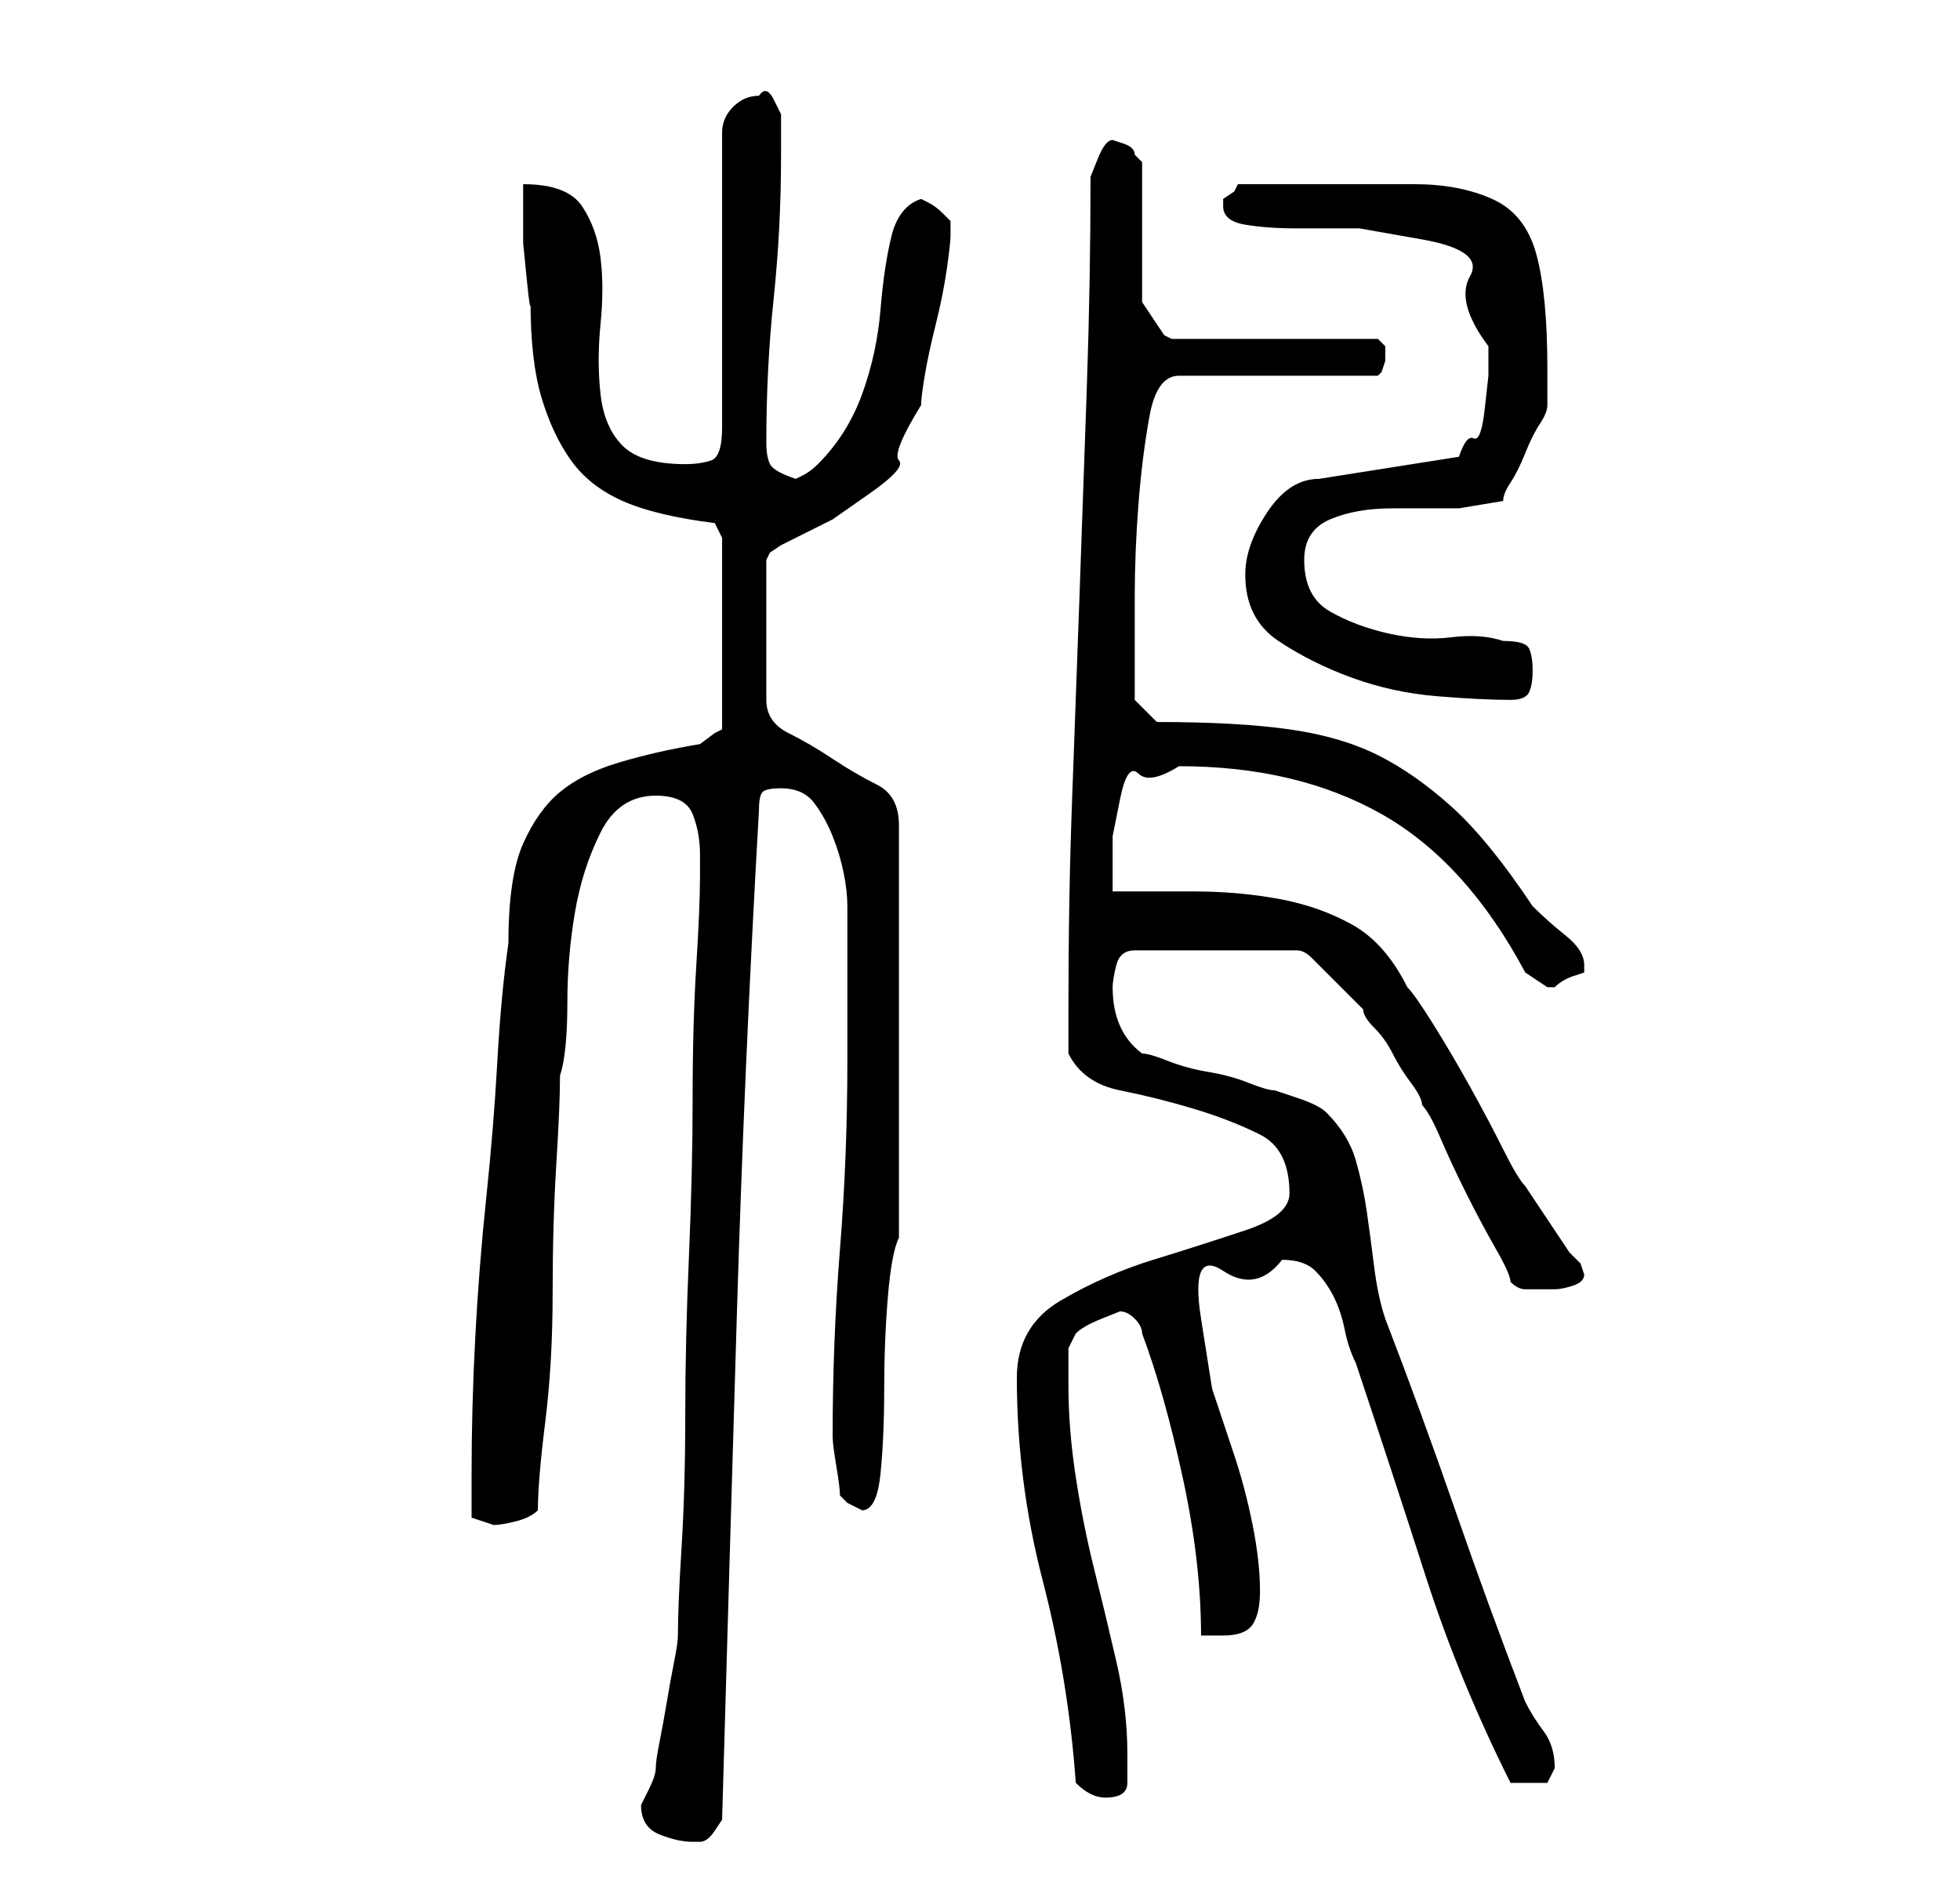 <?xml version="1.0" standalone="no"?>
<!DOCTYPE svg PUBLIC "-//W3C//DTD SVG 1.1//EN" "http://www.w3.org/Graphics/SVG/1.1/DTD/svg11.dtd" >
<svg xmlns="http://www.w3.org/2000/svg" xmlns:xlink="http://www.w3.org/1999/xlink" version="1.1" viewBox="-10 0 266 256">
   <path fill="currentColor"
d="M77 245q0 3 2.5 4t4.5 1h1q1 0 2 -1.5l1 -1.5q1 -35 2 -68.5t3 -68.5q0 -2 0.5 -2.5t2.5 -0.5q3 0 4.5 2t2.5 4.5t1.5 5t0.5 4.5v4v6.5v6.5v4q0 13 -1 25.5t-1 25.5q0 1 0.5 4t0.5 4l1 1t2 1q2 0 2.5 -5t0.5 -11.5t0.5 -12.5t1.5 -8v-56q0 -4 -3 -5.5t-6 -3.5t-6 -3.5
t-3 -4.5v-19l0.5 -1t1.5 -1l7 -3.5t5 -3.5t4 -4.5t3 -7.5q0 -1 0.5 -4t1.5 -7t1.5 -7.5t0.5 -4.5v-1v-1l-0.5 -0.5l-0.5 -0.5q-1 -1 -2 -1.5l-1 -0.5q-3 1 -4 5t-1.5 10t-2.5 11.5t-6 9.5q-1 1 -2 1.5l-1 0.5q-3 -1 -3.5 -2t-0.5 -3q0 -10 1 -19.5t1 -19.5v-2.5v-3t-1 -2
t-2 -0.5q-2 0 -3.5 1.5t-1.5 3.5v40q0 4 -1.5 4.5t-3.5 0.5q-6 0 -8.5 -2.5t-3 -7t0 -9.5t0 -9t-2.5 -7t-8 -3v3v5t0.5 5t0.5 3q0 8 1.5 13t4 8.5t7 5.5t12.5 3l1 2v26l-1 0.5t-2 1.5q-6 1 -11 2.5t-8 4t-5 7t-2 13.5q-1 7 -1.5 16t-1.5 18.5t-1.5 19t-0.5 18.5v6l1.5 0.5
l1.5 0.5q1 0 3 -0.5t3 -1.5q0 -4 1 -12t1 -17.5t0.5 -17.5t0.5 -12q1 -3 1 -10q0 -6 1 -12t3.5 -11t7.5 -5q4 0 5 2.5t1 5.5v3q0 4 -0.5 12t-0.5 18t-0.5 21.5t-0.5 21.5t-0.5 18t-0.5 12q0 1 -0.5 3.5t-1 5.5t-1 5.5t-0.5 3.5t-1 3zM136 242q1 1 2 1.5t2 0.5v0q3 0 3 -2v-4
q0 -6 -1.5 -12.5t-3 -12.5t-2.5 -12.5t-1 -12.5v-5l1 -2q1 -1 3.5 -2l2.5 -1q1 0 2 1t1 2q3 8 5.5 19.5t2.5 21.5h2h1q3 0 4 -1.5t1 -4.5q0 -4 -1 -9t-2.5 -9.5l-3 -9t-1.5 -9.5t3 -6.5t8 -1.5q3 0 4.5 1.5t2.5 3.5t1.5 4.5t1.5 4.5q5 15 9.5 29t11.5 28h3h2t1 -2
q0 -3 -1.5 -5t-2.5 -4q-5 -13 -9.5 -26t-9.5 -26q-1 -3 -1.5 -7t-1 -7.5t-1.5 -7t-4 -6.5q-1 -1 -4 -2l-3 -1q-1 0 -3.5 -1t-5.5 -1.5t-5.5 -1.5t-3.5 -1q-4 -3 -4 -9q0 -1 0.5 -3t2.5 -2h22q1 0 2 1l2.5 2.5l3 3l1.5 1.5q0 1 1.5 2.5t2.5 3.5t2.5 4t1.5 3q1 1 2.5 4.5
t3.5 7.5t4 7.5t2 4.5q1 1 2 1h2h2q1 0 2.5 -0.5t1.5 -1.5l-0.5 -1.5t-1.5 -1.5l-1 -1.5l-2 -3l-2 -3l-1 -1.5q-1 -1 -3 -5t-4.5 -8.5t-5 -8.5t-3.5 -5q-3 -6 -7.5 -8.5t-10 -3.5t-11.5 -1h-11v-2v-5.5t1 -5t2.5 -3.5t5.5 -1q16 0 27.5 6.5t19.5 21.5l1.5 1l1.5 1h1v0
q1 -1 2.5 -1.5l1.5 -0.5v-1q0 -2 -2.5 -4t-4.5 -4q-6 -9 -11 -13.5t-10 -7t-12 -3.5t-18 -1l-3 -3v-2.5v-2.5v-9q0 -6 0.5 -12.5t1.5 -12t4 -5.5h27l0.5 -0.5t0.5 -1.5v-0.5v-0.5v-1l-0.5 -0.5l-0.5 -0.5h-28l-1 -0.5t-1 -1.5l-1 -1.5l-1 -1.5v-19l-0.5 -0.5l-0.5 -0.5
q0 -1 -1.5 -1.5l-1.5 -0.5q-1 0 -2 2.5l-1 2.5q0 14 -0.5 28.5t-1 28.5t-1 27.5t-0.5 28.5v6q2 4 7 5t10 2.5t9 3.5t4 8q0 3 -6 5t-12.5 4t-12.5 5.5t-6 10.5q0 14 3.5 27.5t4.5 27.5zM159 78q0 6 4.5 9t10 5t11.5 2.5t10 0.5q2 0 2.5 -1t0.5 -3t-0.5 -3t-3.5 -1
q-3 -1 -7 -0.5t-8.5 -0.5t-8 -3t-3.5 -7q0 -4 3.5 -5.5t8.5 -1.5h9t6 -1q0 -1 1 -2.5t2 -4t2 -4t1 -2.5v-2v-3q0 -10 -1.5 -15.5t-6 -7.5t-10.5 -2h-16h-4h-4l-0.5 1t-1.5 1v1q0 2 3 2.5t7 0.5h8.5t8.5 1.5t6.5 5t2.5 9.5v4t-0.5 4.5t-1.5 4t-2 2.5l-19 3q-4 0 -7 4.5
t-3 8.5z" />
</svg>
